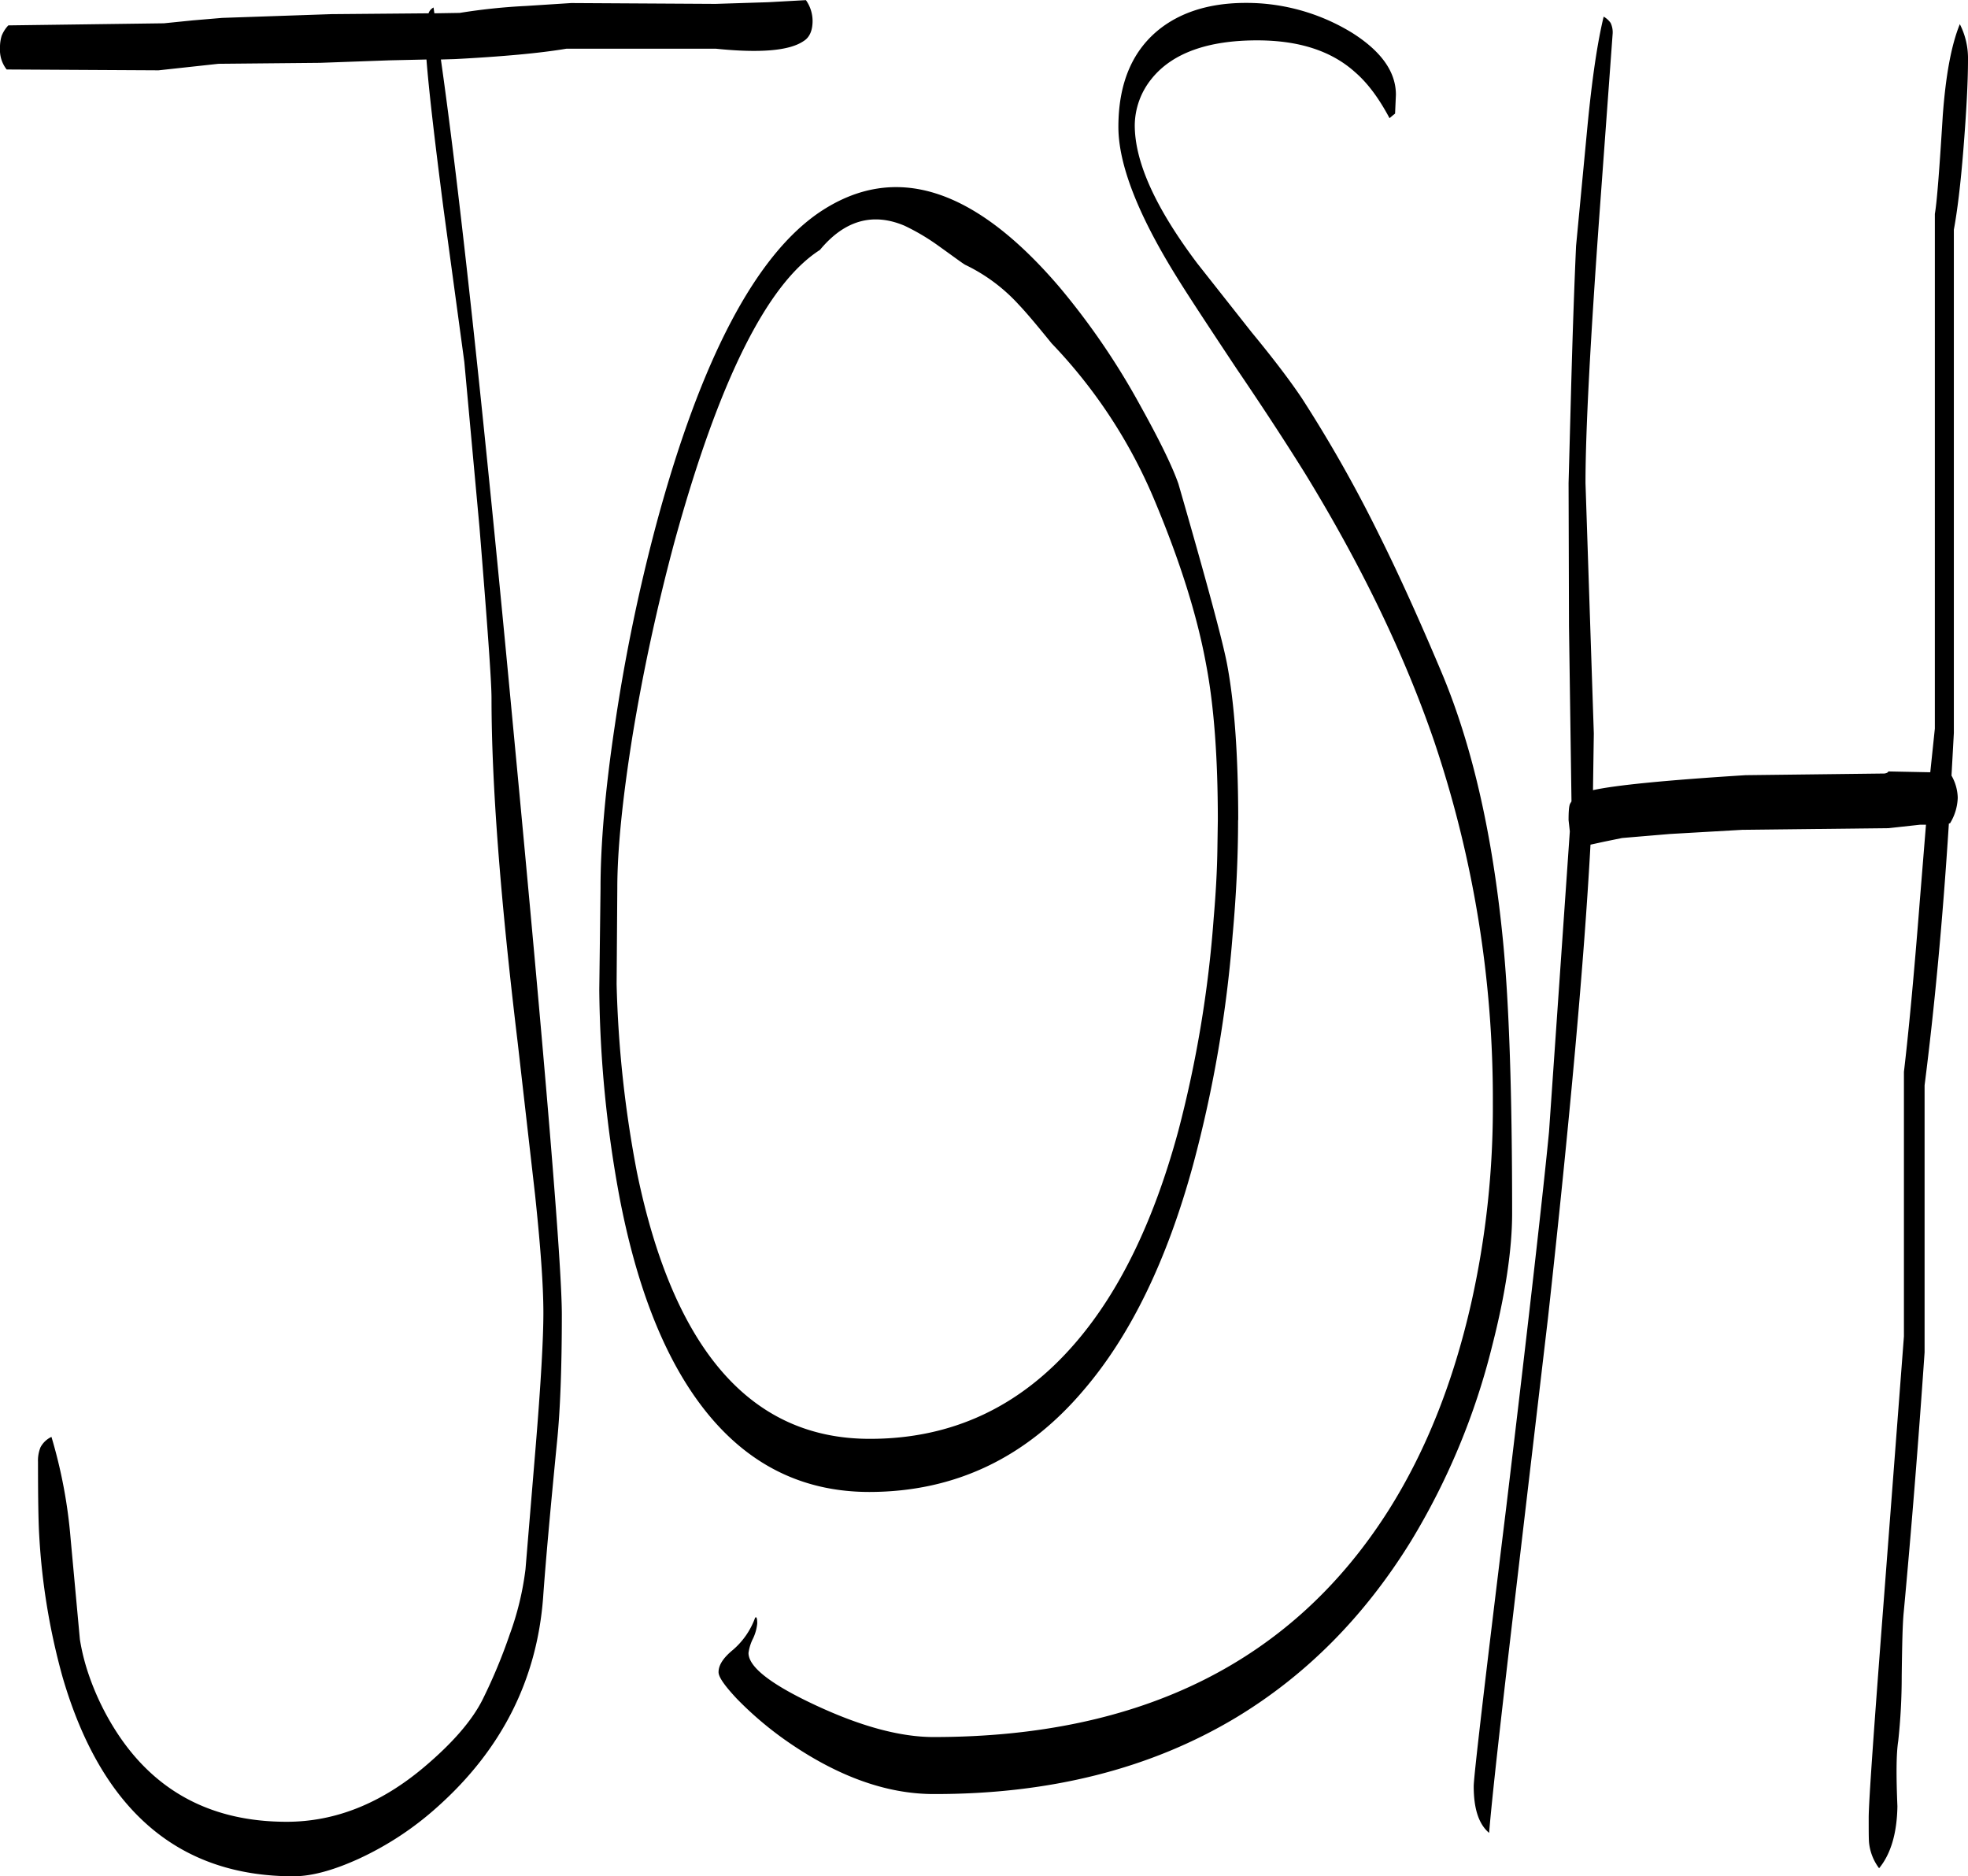 <svg id="Layer_1" data-name="Layer 1" xmlns="http://www.w3.org/2000/svg" viewBox="0 0 567.6 541.08"><defs><style>.cls-1{fill-rule:evenodd;}</style></defs><path class="cls-1" d="M236.88,42.48c-4.08,2.76-12.48,3.48-25.32,2.16h-43c-7.8,1.32-18.6,2.28-32.16,3l-4.08.12q8.1,56.88,20.88,193,14,147.24,14,169c0,15.48-.48,27.48-1.32,36-2,20.28-3.36,35.4-4.08,45.6-1.8,23.76-12,43.8-30.36,60.24a90.31,90.31,0,0,1-22.92,15.12q-11,5-18.72,5-49.86,0-66.6-57.48a191.9,191.9,0,0,1-6.72-40.68c-.24-3.84-.36-10.92-.36-21.36a10.17,10.17,0,0,1,.72-4.2A6.89,6.89,0,0,1,20,445a143.16,143.16,0,0,1,5.52,29.28L28.2,503.4a61.08,61.08,0,0,0,2.52,10.08,75.37,75.37,0,0,0,8.88,17.88Q56.34,556,87.84,556c14,0,27.24-5.28,39.72-15.84,8.28-7,13.92-13.56,16.92-19.68A155.42,155.42,0,0,0,152.16,502a84.37,84.37,0,0,0,4.56-18.84l2.88-34.68c1.56-18.84,2.28-31.92,2.28-39.24,0-8-.84-19.32-2.4-34.08l-5-43.8q-7.56-62.82-7.56-99.36c0-4.92-1.2-21.36-3.48-49.44L139.08,135l-6-44.16c-2.52-19.56-4.2-33.84-4.92-43.08L117.48,48l-20,.72L68.16,49,50.88,50.88l-43.8-.24a9.12,9.12,0,0,1-1.92-6.12,11.37,11.37,0,0,1,.48-3.6,9.6,9.6,0,0,1,1.92-3l44.88-.6,8.28-.84,8.52-.72,31.44-1.08,28.08-.24a2.93,2.93,0,0,1,1.44-1.68l.24,1.68,7.32-.12a172.9,172.9,0,0,1,19.08-2l13.08-.84,41.64.24,15.12-.48,10.92-.6a10.46,10.46,0,0,1,1.92,6C239.52,39.36,238.68,41.4,236.88,42.48ZM353,222.12c-2.52-13.8-7.44-29.52-14.76-47a147.48,147.48,0,0,0-29.76-45.48c-4-4.92-7.08-8.64-9.48-11.16a50.21,50.21,0,0,0-15.48-11.52c-.84-.48-3.24-2.28-7.44-5.28a62.39,62.39,0,0,0-10.08-6c-9.12-3.84-17.28-1.56-24.36,7q-22.86,14.58-42,84.36c-4.92,18.36-9,37.08-12.12,56.16q-4.32,27.18-4.32,43.56L183,314.4a327.86,327.86,0,0,0,5.88,54.36q15.84,76.86,67.2,76.8,35.46,0,59.28-27.72Q334.44,395.7,345,356.76a338.62,338.62,0,0,0,10.2-61.32c.6-7,1-13.8,1.08-20.4l.12-7.92C356.4,249.24,355.32,234.24,353,222.12Zm9.24,45c0,10.08-.48,21.12-1.56,33a365.16,365.16,0,0,1-11.4,66.36c-7.56,27.72-18.12,49.32-31.56,65q-24.84,29.34-61.8,29.4-30.6,0-49.68-26.52-15.3-21.24-22.44-58.68A342.63,342.63,0,0,1,178,316.08l.36-29.28c0-12.6,1.32-28.2,4.08-46.68a516.76,516.76,0,0,1,12-58.32c12.84-47.64,28.68-77.64,47.28-90.12,21.48-14.28,44.4-7.08,69,21.72a209,209,0,0,1,23.4,34.32c5.4,9.72,9.12,17.28,10.92,22.44q12.06,41.76,14,51.84C361.2,233.4,362.28,248.52,362.28,267.12ZM407.52,63.36l-.6.48-1,.84c-3-5.64-6.24-10.08-10-13.32-6.84-6.12-16.2-9.12-28.2-9.12-14.28,0-24.48,3.72-30.36,11a21.61,21.61,0,0,0-4.92,13.44c0,10.68,6,23.88,18,39.84l15.72,19.92c6.6,8,11.4,14.4,14.52,19.08a389.48,389.48,0,0,1,22.08,39q8.28,16.56,18,39.6c9,21.24,14.88,47.16,17.88,77.76,1.8,18.36,2.64,44.64,2.64,78.6,0,10.44-1.92,23.28-5.76,38.28a201.64,201.64,0,0,1-23.4,56.28Q392,507.66,361.56,526,324.66,548.1,274.44,548c-13.68,0-28-5.16-42.84-15.6a100,100,0,0,1-13.92-11.88c-3.48-3.72-5.28-6.24-5.28-7.68,0-2,1.32-4.08,4.08-6.36a22.08,22.08,0,0,0,6.48-9.36l.24-.12q.36.18.36,1.8a13.1,13.1,0,0,1-1.2,4.32,13,13,0,0,0-1.32,4.2c0,4,6.36,9,19.2,15,13.08,6.12,24.48,9.24,34.2,9.24q89.82,0,131.28-65.52,16-25.38,23.76-59.64a257.59,257.59,0,0,0,6.24-57.6,322.65,322.65,0,0,0-16.92-104.4q-12.78-37.26-37.08-77c-4.92-7.92-11.52-18.12-19.92-30.48-8.52-12.84-14.28-21.6-17.16-26.28C333.36,92.52,327.72,78,327.72,67.2c0-12.84,4.2-22.44,12.48-28.68,7.08-5.28,16.32-7.56,27.6-7a58.44,58.44,0,0,1,27.48,8.64c8.28,5.28,12.48,11.16,12.48,17.76Zm165.24-15.6c0,6.6-.48,15.24-1.32,25.8s-1.8,18.12-2.76,23.28V242L568,254.28a13.52,13.52,0,0,1,1.8,6.36A15,15,0,0,1,567.6,268l-.36.12c-1.8,28.32-4.2,53.52-7,75.48v77q-2.7,39.24-6,74.76c-.36,3.48-.48,9.6-.6,18.6a173,173,0,0,1-1,18.72c-.6,3.84-.6,10.08-.24,18.84-.12,7.8-1.92,13.8-5.28,17.88a14.76,14.76,0,0,1-2.88-7.2c-.12-1-.12-3.36-.12-7.32,0-4.68,1.56-26.52,4.56-65.52L554.28,416V339.72c1.32-11.16,2.88-27.48,4.56-49.08l1.8-22.2H559l-9.12,1-42.24.48-20.88,1.2L473,272.28l-5.28,1.08-3.84.84q-2.7,49.68-12.24,136.32L441.36,498c-3.6,30.72-5.88,51.12-6.72,61.2-3-2.52-4.44-7-4.44-13.44q0-4,9.36-80.28c6.72-56,10.8-92.28,12.36-108.48l6-86.64-.36-3.24c0-2.52.12-4.2.48-4.8l.36-.6-.72-50.52-.12-41.28.72-26.76c.48-18,1-31.92,1.44-41.64L463,67.08q2-20.7,4.68-31.68a6.2,6.2,0,0,1,2,1.8,6.26,6.26,0,0,1,.6,3l-3.84,52.56c-2.64,36.6-4,62.4-4,77.16l2.4,72.24-.24,16.32c6.48-1.44,21.12-2.88,44-4.32l40.08-.48c.72-.12,1.08-.36,1.08-.6l12.12.24,1.32-12.6V92.28c.6-3.36,1.32-12.84,2.28-28.32.84-11.4,2.4-20.16,4.92-26.4A21.64,21.64,0,0,1,572.76,47.76Z" transform="translate(-5.16 -30.6)"/></svg>